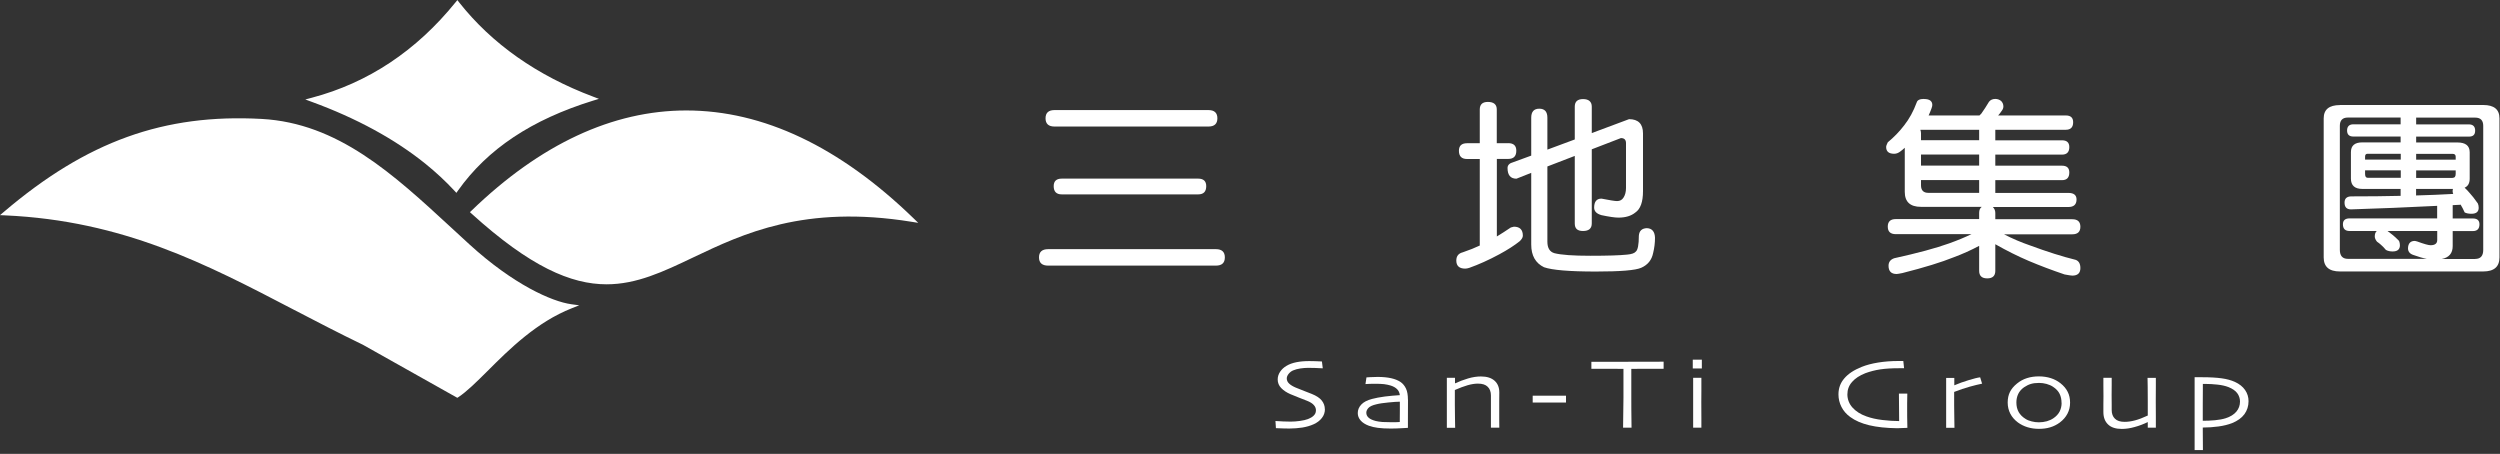 <svg width="325" height="59" viewBox="0 0 325 59" fill="none" xmlns="http://www.w3.org/2000/svg">
<rect x="0" y="0" width="325" height="59" fill="#333333" stroke="none"/>
<path fill-rule="evenodd" clip-rule="evenodd" d="M59.45 0.46C54.3 6.84 48.02 11.01 40.6 12.97C46.37 15.08 51.41 17.78 55.51 21.09C56.88 22.19 58.14 23.37 59.29 24.61C63.68 18.43 70.02 14.98 77 12.82C69.36 9.94 63.62 5.75 59.45 0.46Z" fill="white"/>
<path d="M59.32 25.06L59.07 24.79C57.94 23.57 56.68 22.4 55.32 21.3C51.34 18.09 46.36 15.37 40.5 13.23L39.69 12.93L40.52 12.71C47.84 10.78 54.13 6.6 59.22 0.3L59.46 0.01L59.69 0.31C63.94 5.69 69.8 9.82 77.12 12.57L77.86 12.85L77.11 13.08C69.12 15.55 63.38 19.37 59.55 24.76L59.34 25.06H59.32ZM41.49 13.01C47.08 15.13 51.85 17.78 55.7 20.89C56.98 21.93 58.18 23.03 59.26 24.17C63.04 18.99 68.59 15.27 76.18 12.8C69.23 10.06 63.61 6.07 59.45 0.92C54.52 6.93 48.48 10.99 41.49 13.01Z" fill="white"/>
<path fill-rule="evenodd" clip-rule="evenodd" d="M0.72 27.73C20.07 28.62 32.16 37.29 47.34 44.59L59.43 51.39C62.61 49.3 67.26 42.56 74.23 39.82C71.31 39.42 66.27 36.93 60.85 31.99C52.38 24.27 44.85 16.33 33.99 15.73C21.58 15.05 11.49 18.57 0.72 27.73Z" fill="white"/>
<path d="M59.44 51.71L47.18 44.82C44.09 43.33 41.08 41.76 38.17 40.25C26.78 34.31 16.02 28.7 0.7 28L0 27.97L0.52 27.53C11.29 18.37 21.31 14.77 34.01 15.46C43.95 16.01 51.09 22.61 58.66 29.59C59.45 30.32 60.25 31.06 61.06 31.8C66.72 36.96 71.72 39.2 74.27 39.55L75.3 39.69L74.34 40.07C69.77 41.87 66.22 45.39 63.38 48.23C61.94 49.66 60.69 50.9 59.6 51.62L59.44 51.72V51.71ZM1.43 27.49C16.52 28.34 27.18 33.9 38.46 39.78C41.36 41.29 44.37 42.86 47.47 44.35L59.41 51.06C60.42 50.36 61.59 49.19 62.94 47.85C65.66 45.15 69 41.83 73.28 39.91C70.4 39.22 65.82 36.9 60.64 32.18C59.83 31.44 59.03 30.71 58.24 29.97C50.76 23.06 43.69 16.53 33.97 16C21.65 15.32 11.88 18.76 1.43 27.49Z" fill="white"/>
<path fill-rule="evenodd" clip-rule="evenodd" d="M61.5 27.58C86.17 49.93 86.44 23.38 118.55 28.56C100.6 11.2 80.54 9.18 61.5 27.58Z" fill="white"/>
<path d="M78.86 36.96C74.22 36.96 68.91 34.67 61.3 27.77L61.09 27.58L61.29 27.39C70.23 18.75 79.63 14.36 89.22 14.36C99.21 14.36 109.15 19.07 118.75 28.37L119.37 28.97L118.49 28.83C104.57 26.58 96.58 30.39 90.15 33.45C86.21 35.33 82.77 36.96 78.85 36.96H78.86ZM61.91 27.57C75.51 39.81 81.55 36.93 89.88 32.96C96.25 29.93 104.14 26.17 117.71 28.15C108.41 19.36 98.83 14.9 89.22 14.9C79.87 14.9 70.68 19.16 61.91 27.57Z" fill="white"/>
<path d="M158.07 32.39C158.84 32.39 159.23 32.75 159.23 33.46C159.23 34.17 158.85 34.53 158.07 34.53H136.26C135.47 34.53 135.07 34.17 135.07 33.46C135.07 32.75 135.47 32.39 136.26 32.39H158.07ZM157.1 14.31C157.87 14.31 158.26 14.67 158.26 15.38C158.26 16.09 157.87 16.45 157.1 16.45H137.08C136.31 16.45 135.92 16.09 135.92 15.38C135.92 14.67 136.31 14.31 137.08 14.31H157.1ZM155.76 23.22C156.46 23.22 156.81 23.55 156.81 24.2C156.81 24.92 156.46 25.27 155.76 25.27H138.03C137.33 25.27 136.98 24.91 136.98 24.2C136.98 23.55 137.33 23.22 138.03 23.22H155.76Z" fill="white"/>
<path d="M196.07 18.61C196.77 18.61 197.12 18.94 197.12 19.59C197.12 20.31 196.77 20.66 196.07 20.66H194.59V30.74C195.13 30.42 195.74 30.02 196.41 29.57L196.81 29.47C197.58 29.47 197.97 29.86 197.97 30.64C197.97 30.85 197.84 31.09 197.57 31.35C196.9 31.89 196.02 32.46 194.91 33.06C193.52 33.81 192.22 34.39 191.01 34.82C190.82 34.88 190.64 34.92 190.48 34.92C189.71 34.92 189.32 34.57 189.32 33.87C189.32 33.3 189.6 32.94 190.16 32.8C191.02 32.51 191.76 32.21 192.37 31.92V20.67H190.71C190.01 20.67 189.66 20.31 189.66 19.6C189.66 18.95 190.01 18.62 190.71 18.62H192.37V14.23C192.37 13.58 192.72 13.25 193.42 13.25C194.19 13.25 194.58 13.58 194.58 14.23V18.62H196.06L196.07 18.61ZM211.77 15.49C212.98 15.49 213.59 16.11 213.59 17.34V24.85C213.59 26.25 213.26 27.18 212.59 27.63C212.05 28.07 211.32 28.29 210.4 28.29C209.93 28.29 209.19 28.18 208.19 27.97C207.56 27.79 207.24 27.47 207.24 26.99C207.24 26.21 207.56 25.82 208.19 25.82C209.26 26.03 209.94 26.14 210.22 26.14C210.59 26.14 210.87 25.99 211.06 25.68C211.27 25.36 211.38 24.94 211.38 24.44V18.61C211.38 18.17 211.16 17.95 210.72 17.95L206.93 19.41V29.05C206.93 29.7 206.55 30.03 205.8 30.03C205.05 30.03 204.72 29.71 204.72 29.05V20.27L201.16 21.64V31.42C201.16 32.23 201.46 32.73 202.06 32.91C202.94 33.14 204.5 33.25 206.75 33.25C209 33.25 210.57 33.2 211.52 33.1C212.1 33.05 212.48 32.92 212.65 32.71C212.91 32.51 213.05 31.82 213.05 30.64C213.1 30.01 213.45 29.68 214.1 29.66C214.77 29.69 215.12 30.11 215.15 30.9C215.15 31.57 215.07 32.23 214.91 32.88C214.73 33.79 214.22 34.43 213.36 34.81C212.62 35.14 210.66 35.3 207.46 35.3C204.02 35.3 201.77 35.11 200.72 34.74C199.61 34.2 199.06 33.22 199.06 31.79V22.47L197.14 23.23C196.37 23.23 195.98 22.77 195.98 21.84C195.98 21.47 196.23 21.21 196.74 21.08L199.06 20.23V15.3C199.06 14.52 199.41 14.13 200.11 14.13C200.81 14.13 201.16 14.52 201.16 15.3V19.45L204.72 18.13V13.86C204.72 13.21 205.08 12.88 205.8 12.88C206.52 12.88 206.93 13.21 206.93 13.86V17.3L211.78 15.49H211.77Z" fill="white"/>
<path d="M250.12 12.87C250.84 12.87 251.2 13.13 251.2 13.65C251.2 13.76 251.16 13.92 251.09 14.11C250.97 14.45 250.84 14.75 250.72 15.01H257.33C257.44 14.91 257.51 14.83 257.57 14.77C257.92 14.28 258.25 13.77 258.57 13.23C258.76 12.99 259.03 12.86 259.39 12.86C259.67 12.86 259.93 12.95 260.15 13.13C260.34 13.33 260.44 13.56 260.44 13.84C260.44 14.04 260.37 14.22 260.23 14.4C260.07 14.64 259.91 14.85 259.76 15.01H268.56C269.19 15.01 269.51 15.3 269.51 15.89C269.51 16.54 269.19 16.87 268.56 16.87H259.39V18.24H268.06C268.69 18.24 269.01 18.53 269.01 19.12C269.01 19.77 268.69 20.1 268.06 20.1H259.39V21.54H268.06C268.69 21.54 269.01 21.83 269.01 22.42C269.01 23.09 268.69 23.42 268.06 23.42H259.39V25.08H268.9C269.6 25.08 269.95 25.37 269.95 25.93C269.95 26.58 269.6 26.91 268.9 26.91H259.07C259.28 27.12 259.39 27.38 259.39 27.69V28.5H269.4C270.1 28.5 270.45 28.83 270.45 29.48C270.45 30.13 270.1 30.46 269.4 30.46H260.52C261.63 31.03 262.75 31.51 263.89 31.9C266.14 32.73 268.12 33.36 269.84 33.78C270.24 33.93 270.45 34.28 270.45 34.85C270.45 35.5 270.1 35.83 269.4 35.83C269.28 35.83 268.94 35.78 268.4 35.68C266.77 35.13 265.21 34.54 263.74 33.92C262.26 33.29 260.82 32.56 259.39 31.75V35.21C259.39 35.86 259.04 36.19 258.34 36.19C257.64 36.19 257.29 35.86 257.29 35.21V31.96C256.22 32.53 255.11 33.03 253.97 33.45C252.41 34.08 250.19 34.77 247.3 35.5C246.9 35.58 246.65 35.62 246.56 35.62C245.86 35.62 245.51 35.26 245.51 34.55C245.51 34.06 245.76 33.74 246.25 33.57C249.29 32.9 251.67 32.26 253.39 31.64C254.48 31.25 255.44 30.85 256.29 30.44H246.46C245.76 30.44 245.41 30.12 245.41 29.46C245.41 28.8 245.76 28.48 246.46 28.48H257.29V27.67C257.29 27.31 257.4 27.05 257.63 26.89H249.73C248.32 26.89 247.62 26.24 247.62 24.94V19.21C247.43 19.39 247.24 19.54 247.07 19.67C246.81 19.88 246.53 19.99 246.25 19.99C245.55 19.99 245.2 19.7 245.2 19.11C245.2 18.98 245.27 18.78 245.41 18.5C246.22 17.83 246.93 17.1 247.54 16.3C248.21 15.45 248.75 14.46 249.17 13.32C249.26 13.01 249.57 12.86 250.12 12.86V12.87ZM257.29 18.24V16.87H249.68L249.65 16.89C249.7 17.02 249.73 17.17 249.73 17.33V18.23H257.29V18.24ZM257.29 21.53V20.09H249.73V21.53H257.29ZM257.29 25.07V23.41H249.73V24.09C249.73 24.74 250.05 25.07 250.68 25.07H257.29Z" fill="white"/>
<path d="M304.19 13.65H322.82C324.23 13.65 324.93 14.23 324.93 15.38V33.46C324.93 34.68 324.23 35.29 322.82 35.29H304.19C302.78 35.29 302.08 34.68 302.08 33.46V15.39C302.08 14.24 302.78 13.66 304.19 13.66V13.65ZM315.52 33.66C314.99 33.56 314.4 33.39 313.75 33.15C313.28 33 313.04 32.71 313.04 32.27C313.06 31.67 313.33 31.35 313.86 31.32C313.95 31.32 314.07 31.34 314.23 31.39C315.13 31.72 315.71 31.88 315.97 31.88C316.55 31.88 316.84 31.65 316.84 31.2V30.03H310.38C310.63 30.21 310.85 30.38 311.04 30.54C311.25 30.7 311.53 30.96 311.88 31.32C311.95 31.5 311.99 31.69 311.99 31.88C311.99 32.42 311.67 32.69 311.04 32.69C310.71 32.69 310.42 32.63 310.17 32.49C309.92 32.2 309.71 31.97 309.51 31.81C309.37 31.68 309.2 31.55 309.01 31.42C308.82 31.18 308.72 30.95 308.72 30.74C308.72 30.42 308.81 30.18 308.98 30.03H305.45C304.87 30.03 304.58 29.74 304.58 29.15C304.58 28.65 304.87 28.39 305.45 28.39H316.83V26.76C312.93 26.96 309.2 27.11 305.63 27.22C305.07 27.22 304.79 26.93 304.79 26.34C304.79 25.82 305.07 25.55 305.63 25.53C307.9 25.53 310.05 25.51 312.08 25.46V24.56H307.1C306.12 24.56 305.62 24.11 305.62 23.22V19.78C305.62 18.93 306.11 18.51 307.1 18.51H312.08V17.75H305.94C305.4 17.75 305.12 17.49 305.12 16.97C305.12 16.45 305.39 16.16 305.94 16.16H312.08V15.28H305.23C304.53 15.28 304.18 15.64 304.18 16.35V32.48C304.18 33.26 304.53 33.65 305.23 33.65H315.51L315.52 33.66ZM307.46 20.75H312.1V19.99H307.78C307.57 19.99 307.46 20.11 307.46 20.36V20.75ZM312.1 23.12V22.14H307.46V22.6C307.46 22.94 307.57 23.11 307.78 23.11H312.1V23.12ZM321.77 33.66C322.47 33.66 322.82 33.27 322.82 32.49V16.36C322.82 15.64 322.47 15.29 321.77 15.29H314.1V16.17H320.95C321.49 16.17 321.77 16.44 321.77 16.98C321.77 17.52 321.5 17.76 320.95 17.76H314.1V18.52H319.45C320.52 18.52 321.06 18.94 321.06 19.79V23.23C321.06 23.82 320.84 24.21 320.4 24.4C320.66 24.64 320.89 24.89 321.09 25.13C321.35 25.41 321.7 25.85 322.12 26.45C322.19 26.61 322.23 26.8 322.23 27.01C322.23 27.53 321.91 27.79 321.28 27.79C320.93 27.79 320.64 27.73 320.41 27.62C320.22 27.2 320.04 26.86 319.88 26.6C319.84 26.62 319.82 26.62 319.8 26.62C319.47 26.64 319.15 26.65 318.85 26.67V28.4H321.46C322.04 28.4 322.33 28.65 322.33 29.16C322.33 29.75 322.04 30.04 321.46 30.04H318.85V31.99C318.85 32.92 318.38 33.48 317.43 33.67H321.78L321.77 33.66ZM314.1 20V20.76H319.24V20.37C319.24 20.13 319.11 20 318.84 20H314.1ZM318.84 23.12C319.1 23.12 319.24 22.95 319.24 22.61V22.15H314.1V23.13H318.84V23.12ZM318.92 25.22C318.87 25.09 318.84 24.97 318.84 24.85C318.84 24.72 318.86 24.62 318.89 24.56H314.09V25.41C315.81 25.36 317.42 25.3 318.91 25.21L318.92 25.22Z" fill="white"/>
<path d="M172.24 53.18C172.24 53.61 172.11 54 171.85 54.33C171.59 54.67 171.24 54.94 170.78 55.15C170.34 55.35 169.85 55.49 169.31 55.58C168.77 55.66 168.2 55.71 167.61 55.71C167.13 55.71 166.55 55.69 165.87 55.66L165.81 54.73C166.53 54.78 167.18 54.81 167.78 54.81C168.17 54.81 168.57 54.78 169 54.72C169.42 54.66 169.77 54.58 170.03 54.48C170.34 54.36 170.59 54.22 170.77 54.04C170.96 53.86 171.06 53.65 171.07 53.4C171.09 53.13 171 52.89 170.81 52.67C170.62 52.45 170.32 52.26 169.91 52.1C169.59 51.97 169.24 51.83 168.86 51.69C168.48 51.54 168.1 51.39 167.73 51.23C167.25 51.02 166.86 50.76 166.56 50.45C166.25 50.13 166.1 49.76 166.1 49.33C166.1 48.97 166.21 48.63 166.42 48.32C166.63 48.01 166.91 47.75 167.26 47.55C167.61 47.34 168.03 47.19 168.52 47.09C169.01 46.99 169.57 46.94 170.21 46.94C170.67 46.94 171.21 46.96 171.85 46.99L171.96 47.88C171.24 47.84 170.6 47.82 170.04 47.82C169.73 47.82 169.39 47.85 169.04 47.9C168.69 47.95 168.37 48.04 168.09 48.16C167.88 48.25 167.69 48.4 167.53 48.59C167.37 48.79 167.28 48.99 167.28 49.2C167.28 49.45 167.38 49.67 167.58 49.86C167.78 50.05 168.07 50.23 168.45 50.39C168.89 50.57 169.29 50.73 169.66 50.87C170.02 51.01 170.31 51.12 170.53 51.21C171.13 51.45 171.57 51.74 171.83 52.07C172.09 52.4 172.23 52.78 172.23 53.2L172.24 53.18Z" fill="white"/>
<path d="M183.04 51.96C183.04 52.75 183.04 53.54 183.03 54.33C183.03 55.12 183.03 55.55 183.03 55.62C182.95 55.62 182.66 55.65 182.16 55.67C181.67 55.7 181.2 55.71 180.76 55.71C180.13 55.71 179.58 55.68 179.13 55.62C178.67 55.56 178.28 55.47 177.96 55.35C177.48 55.17 177.12 54.94 176.88 54.66C176.63 54.37 176.51 54.05 176.51 53.7C176.51 53.29 176.66 52.92 176.96 52.6C177.26 52.27 177.73 52.03 178.37 51.86C178.81 51.74 179.36 51.64 180.01 51.55C180.66 51.47 181.32 51.41 181.98 51.37C181.94 51.05 181.82 50.79 181.62 50.59C181.42 50.39 181.14 50.23 180.79 50.12C180.53 50.04 180.24 49.98 179.93 49.94C179.62 49.91 179.27 49.89 178.87 49.89C178.53 49.89 178.27 49.89 178.07 49.9C177.88 49.9 177.69 49.92 177.51 49.93L177.64 49.06C177.75 49.06 177.91 49.05 178.15 49.03C178.39 49.01 178.7 49 179.09 49C179.78 49 180.37 49.06 180.86 49.17C181.35 49.28 181.76 49.45 182.07 49.66C182.38 49.87 182.61 50.16 182.78 50.52C182.95 50.88 183.03 51.36 183.03 51.95L183.04 51.96ZM181.98 53.42C181.98 53.21 181.98 52.99 181.98 52.77C181.98 52.55 181.98 52.36 181.98 52.22C181.61 52.22 181.12 52.26 180.5 52.32C179.88 52.38 179.35 52.45 178.92 52.56C178.41 52.68 178.07 52.84 177.89 53.04C177.71 53.24 177.62 53.44 177.62 53.65C177.62 53.91 177.72 54.12 177.92 54.3C178.12 54.48 178.43 54.62 178.85 54.73C179.09 54.79 179.38 54.83 179.72 54.86C180.06 54.88 180.48 54.89 180.97 54.89C181.08 54.89 181.21 54.89 181.37 54.89C181.53 54.89 181.73 54.88 181.97 54.86C181.97 54.32 181.98 53.84 181.98 53.44V53.42Z" fill="white"/>
<path d="M194.9 55.6H193.82C193.82 55.47 193.82 55.15 193.82 54.62C193.82 54.1 193.82 53.65 193.82 53.29C193.82 52.88 193.82 52.5 193.82 52.16C193.82 51.82 193.82 51.58 193.82 51.41C193.82 50.93 193.68 50.55 193.4 50.28C193.12 50 192.7 49.87 192.13 49.87C191.73 49.87 191.28 49.94 190.79 50.08C190.3 50.22 189.75 50.43 189.13 50.7C189.13 50.82 189.13 51.08 189.13 51.48C189.13 51.88 189.13 52.25 189.13 52.6C189.13 53.19 189.13 53.81 189.15 54.47C189.16 55.13 189.17 55.51 189.17 55.61H188.09C188.09 55.52 188.09 55.18 188.09 54.59C188.09 54 188.09 53.34 188.09 52.6C188.09 51.74 188.09 51.08 188.09 50.61C188.09 50.14 188.09 49.64 188.09 49.11H189.15V49.84C189.68 49.59 190.24 49.38 190.84 49.2C191.44 49.02 192 48.94 192.52 48.94C193.3 48.94 193.89 49.13 194.3 49.5C194.71 49.87 194.91 50.38 194.91 51.01C194.91 51.35 194.91 51.71 194.9 52.11C194.9 52.5 194.9 52.86 194.9 53.19C194.9 53.52 194.9 53.97 194.9 54.56C194.9 55.16 194.91 55.5 194.91 55.61L194.9 55.6Z" fill="white"/>
<path d="M203.58 52.33H199.25V51.44H203.58V52.33Z" fill="white"/>
<path d="M216.24 47.94C214.86 47.94 213.47 47.95 212.07 47.95C212.07 48.99 212.07 49.69 212.07 50.05C212.07 50.41 212.07 50.95 212.07 51.69C212.07 52.43 212.07 53.76 212.1 55.6H211C211.03 53.76 211.04 52.46 211.05 51.7C211.05 50.97 211.05 50.41 211.05 50.02C211.05 49.63 211.05 48.94 211.05 47.95C209.33 47.95 207.94 47.94 206.88 47.94V47.03C207.33 47.03 207.96 47.03 208.8 47.03C209.63 47.03 210.53 47.03 211.5 47.03C212.39 47.03 213.98 47.03 216.27 47.02V47.93L216.24 47.94Z" fill="white"/>
<path d="M221.24 47.9H220.06V46.76H221.24V47.9ZM221.18 55.6H220.11C220.11 55.49 220.11 55.02 220.11 54.2C220.11 53.38 220.11 52.72 220.11 52.23C220.11 51.8 220.11 51.35 220.11 50.87C220.11 50.39 220.11 49.8 220.11 49.11H221.18C221.18 49.78 221.18 50.33 221.18 50.77C221.18 51.21 221.17 51.7 221.17 52.24C221.17 53.02 221.17 53.75 221.18 54.43C221.18 55.11 221.18 55.5 221.18 55.61V55.6Z" fill="white"/>
<path d="M247.95 51.19C247.95 51.6 247.94 52.01 247.93 52.42C247.93 52.82 247.93 53.1 247.93 53.24C247.93 53.79 247.93 54.58 247.96 55.62C247.19 55.65 246.75 55.67 246.64 55.67C245.2 55.65 243.99 55.52 242.99 55.28C241.99 55.04 241.17 54.68 240.53 54.21C240.03 53.85 239.65 53.41 239.39 52.9C239.13 52.39 239 51.85 239 51.27C239 50.47 239.25 49.78 239.76 49.19C240.26 48.6 241.01 48.1 242.01 47.7C242.63 47.45 243.35 47.26 244.16 47.13C244.97 47 245.84 46.93 246.77 46.93H247.43L247.53 47.87C247.21 47.87 246.99 47.87 246.84 47.87C245.9 47.87 245.1 47.92 244.43 48.02C243.76 48.12 243.12 48.29 242.51 48.51C241.75 48.81 241.17 49.19 240.77 49.65C240.36 50.11 240.16 50.65 240.16 51.27C240.16 51.89 240.38 52.49 240.82 52.98C241.26 53.47 241.86 53.86 242.63 54.13C243.24 54.35 243.94 54.51 244.72 54.6C245.5 54.69 246.23 54.74 246.89 54.74C246.89 53.38 246.88 52.19 246.86 51.17H247.94L247.95 51.19Z" fill="white"/>
<path d="M257.65 49.88C257.21 49.97 256.67 50.1 256.06 50.27C255.44 50.44 254.77 50.67 254.04 50.95C254.04 51.05 254.04 51.29 254.04 51.65C254.04 52.01 254.04 52.37 254.04 52.71C254.04 53.01 254.04 53.54 254.06 54.31C254.07 55.07 254.08 55.51 254.08 55.61H253C253 55.52 253 55.23 253 54.74C253 54.24 253 53.59 253 52.78C253 52.47 253 51.93 253 51.16C253 50.39 253 49.71 253 49.13H254.06V50.09C254.64 49.84 255.26 49.62 255.92 49.42C256.58 49.22 257.08 49.09 257.42 49.05L257.68 49.9L257.65 49.88Z" fill="white"/>
<path d="M269.11 52.35C269.11 52.87 269 53.34 268.77 53.78C268.54 54.22 268.21 54.6 267.77 54.93C267.39 55.21 266.97 55.42 266.53 55.55C266.08 55.69 265.59 55.75 265.06 55.75C264.53 55.75 264.04 55.68 263.58 55.54C263.12 55.4 262.7 55.19 262.33 54.92C261.89 54.59 261.56 54.21 261.34 53.78C261.12 53.35 261 52.87 261 52.33C261 51.79 261.1 51.35 261.29 50.96C261.48 50.57 261.79 50.2 262.21 49.86C262.6 49.54 263.04 49.3 263.52 49.15C264 49 264.51 48.93 265.06 48.93C265.61 48.93 266.14 49.01 266.61 49.16C267.08 49.31 267.49 49.53 267.86 49.82C268.28 50.15 268.6 50.53 268.8 50.94C269.01 51.35 269.11 51.82 269.11 52.34V52.35ZM268 52.38C268 51.94 267.92 51.55 267.75 51.2C267.58 50.85 267.3 50.55 266.89 50.28C266.65 50.12 266.37 50 266.05 49.91C265.73 49.82 265.4 49.78 265.08 49.78C264.68 49.78 264.32 49.82 264.02 49.91C263.71 50 263.42 50.15 263.12 50.35C262.78 50.59 262.53 50.88 262.37 51.21C262.21 51.55 262.13 51.91 262.13 52.32C262.13 52.8 262.23 53.22 262.43 53.57C262.63 53.92 262.92 54.21 263.31 54.45C263.54 54.6 263.81 54.71 264.11 54.78C264.41 54.86 264.72 54.9 265.06 54.9C265.42 54.9 265.77 54.85 266.1 54.76C266.43 54.66 266.72 54.53 266.96 54.36C267.31 54.12 267.58 53.83 267.75 53.5C267.92 53.16 268.01 52.79 268.01 52.37L268 52.38Z" fill="white"/>
<path d="M280.27 55.6H279.21V54.87C278.67 55.13 278.11 55.35 277.51 55.51C276.91 55.68 276.36 55.76 275.83 55.76C275.05 55.76 274.45 55.57 274.05 55.18C273.64 54.79 273.44 54.25 273.44 53.57C273.44 53.23 273.44 52.89 273.44 52.54C273.44 52.19 273.45 51.85 273.45 51.53C273.45 51.21 273.45 50.75 273.44 50.16C273.44 49.57 273.44 49.22 273.44 49.11H274.52C274.52 49.21 274.52 49.53 274.52 50.07C274.52 50.6 274.51 51.05 274.51 51.42C274.51 51.83 274.51 52.21 274.52 52.55C274.52 52.89 274.52 53.13 274.52 53.3C274.52 53.78 274.66 54.16 274.94 54.43C275.22 54.71 275.64 54.84 276.21 54.84C276.61 54.84 277.06 54.78 277.55 54.65C278.04 54.52 278.59 54.31 279.21 54.02C279.21 53.1 279.21 52.47 279.21 52.13C279.21 51.54 279.21 50.94 279.2 50.31C279.19 49.68 279.18 49.29 279.18 49.12H280.26C280.26 49.25 280.26 49.6 280.26 50.17C280.26 50.74 280.25 51.39 280.25 52.13C280.25 52.99 280.25 53.65 280.26 54.12C280.26 54.59 280.26 55.09 280.26 55.62L280.27 55.6Z" fill="white"/>
<path d="M292.31 52.15C292.31 52.79 292.13 53.35 291.78 53.84C291.42 54.33 290.88 54.72 290.16 55.01C289.66 55.2 289.08 55.35 288.41 55.44C287.74 55.53 287.06 55.58 286.36 55.58L286.38 58.51H285.3C285.3 58.36 285.3 57.75 285.3 56.68C285.3 55.61 285.3 54.51 285.3 53.38C285.3 52.84 285.3 52.23 285.3 51.54C285.3 50.85 285.3 50.02 285.3 49.04C285.41 49.04 285.54 49.04 285.7 49.04C285.85 49.04 286.06 49.04 286.32 49.04C287.32 49.04 288.15 49.09 288.81 49.18C289.48 49.27 290.05 49.43 290.52 49.64C291.12 49.91 291.56 50.27 291.86 50.7C292.16 51.13 292.31 51.62 292.31 52.16V52.15ZM291.2 52.2C291.2 51.8 291.08 51.44 290.84 51.11C290.6 50.79 290.22 50.53 289.7 50.32C289.31 50.17 288.84 50.06 288.28 50C287.72 49.94 287.2 49.91 286.7 49.91H286.37V50.76C286.37 51.23 286.37 51.85 286.36 52.62C286.36 53.03 286.36 53.41 286.36 53.77C286.36 54.12 286.36 54.43 286.36 54.7C286.87 54.7 287.4 54.68 287.95 54.63C288.5 54.58 288.96 54.49 289.34 54.37C289.96 54.17 290.42 53.88 290.73 53.51C291.04 53.14 291.2 52.7 291.2 52.2Z" fill="white"/>
</svg>
